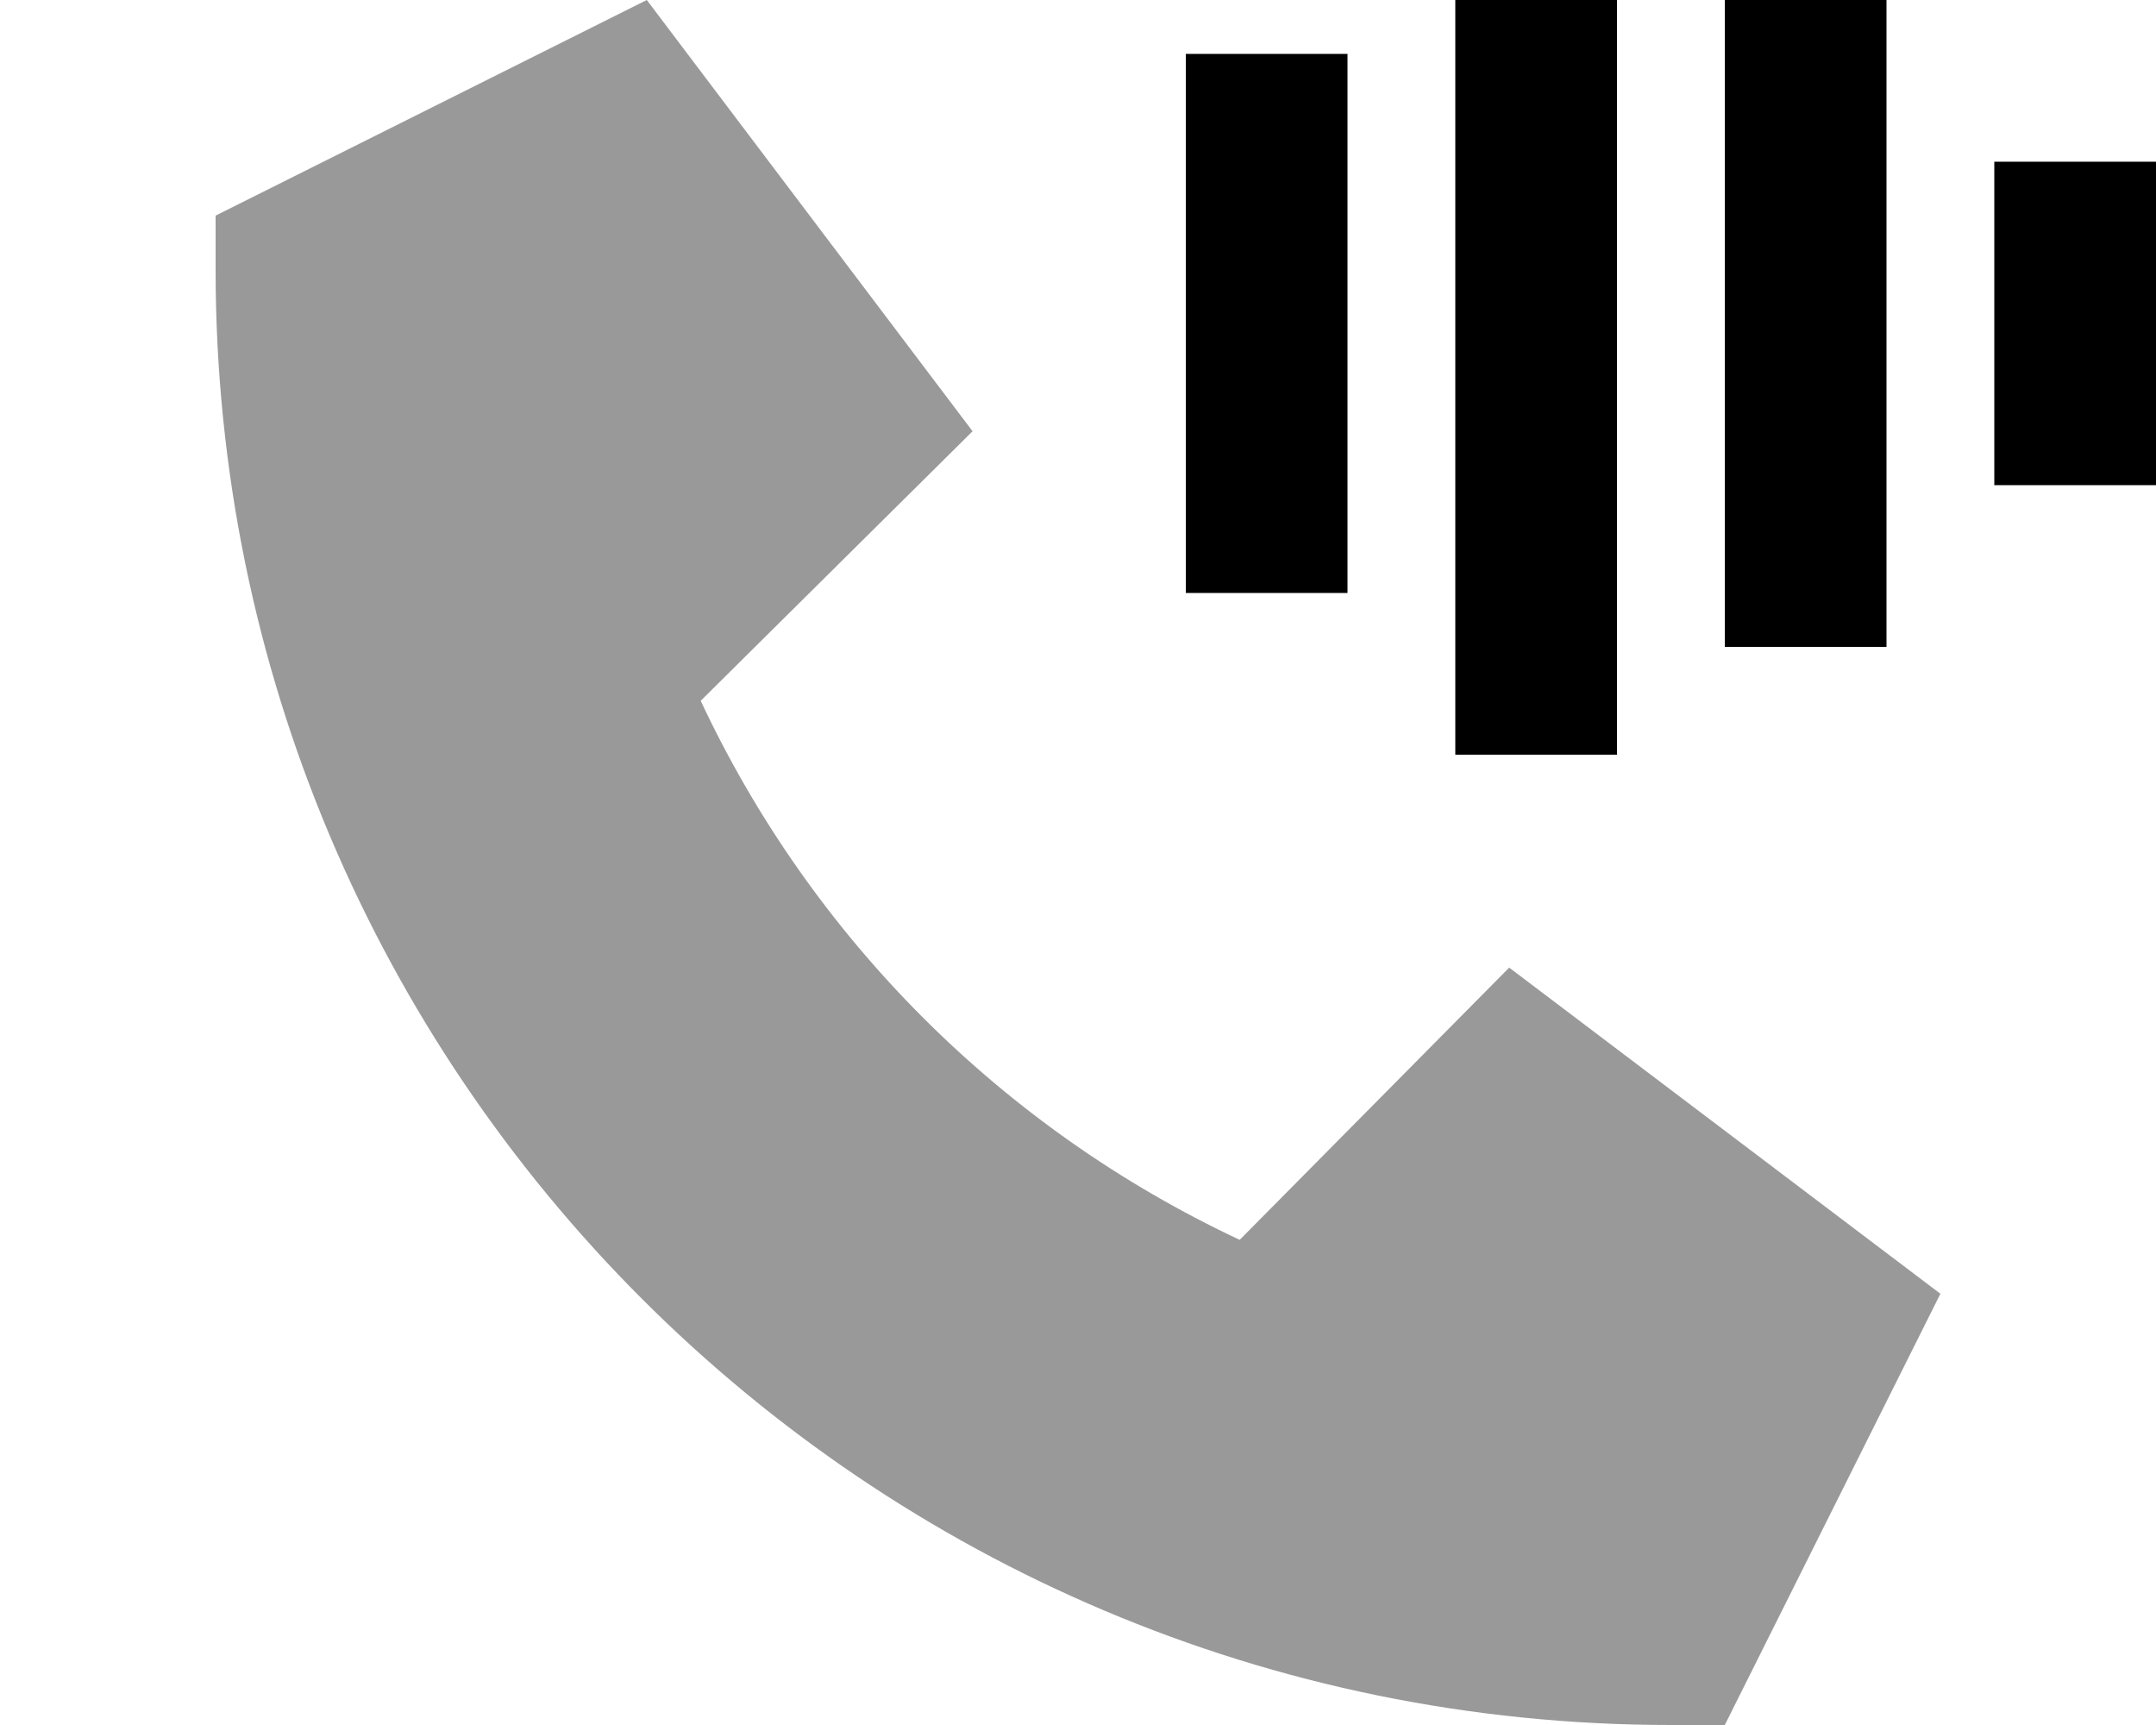 <svg fill="currentColor" xmlns="http://www.w3.org/2000/svg" viewBox="0 0 640 512"><!--! Font Awesome Pro 7.1.0 by @fontawesome - https://fontawesome.com License - https://fontawesome.com/license (Commercial License) Copyright 2025 Fonticons, Inc. --><path opacity=".4" fill="currentColor" d="M64 64L192 0 288.7 128 208 208c33 70.4 89.6 127 160 160l80-80.8 128 96.8-64 128-16 0C257.4 512 64 318.6 64 80l0-16z"/><path fill="currentColor" d="M480-32l0 256-48 0 0-256 48 0zM560 0l0 192-48 0 0-192 48 0zM400 16l0 160-48 0 0-160 48 0zM640 48l0 96-48 0 0-96 48 0z"/></svg>
